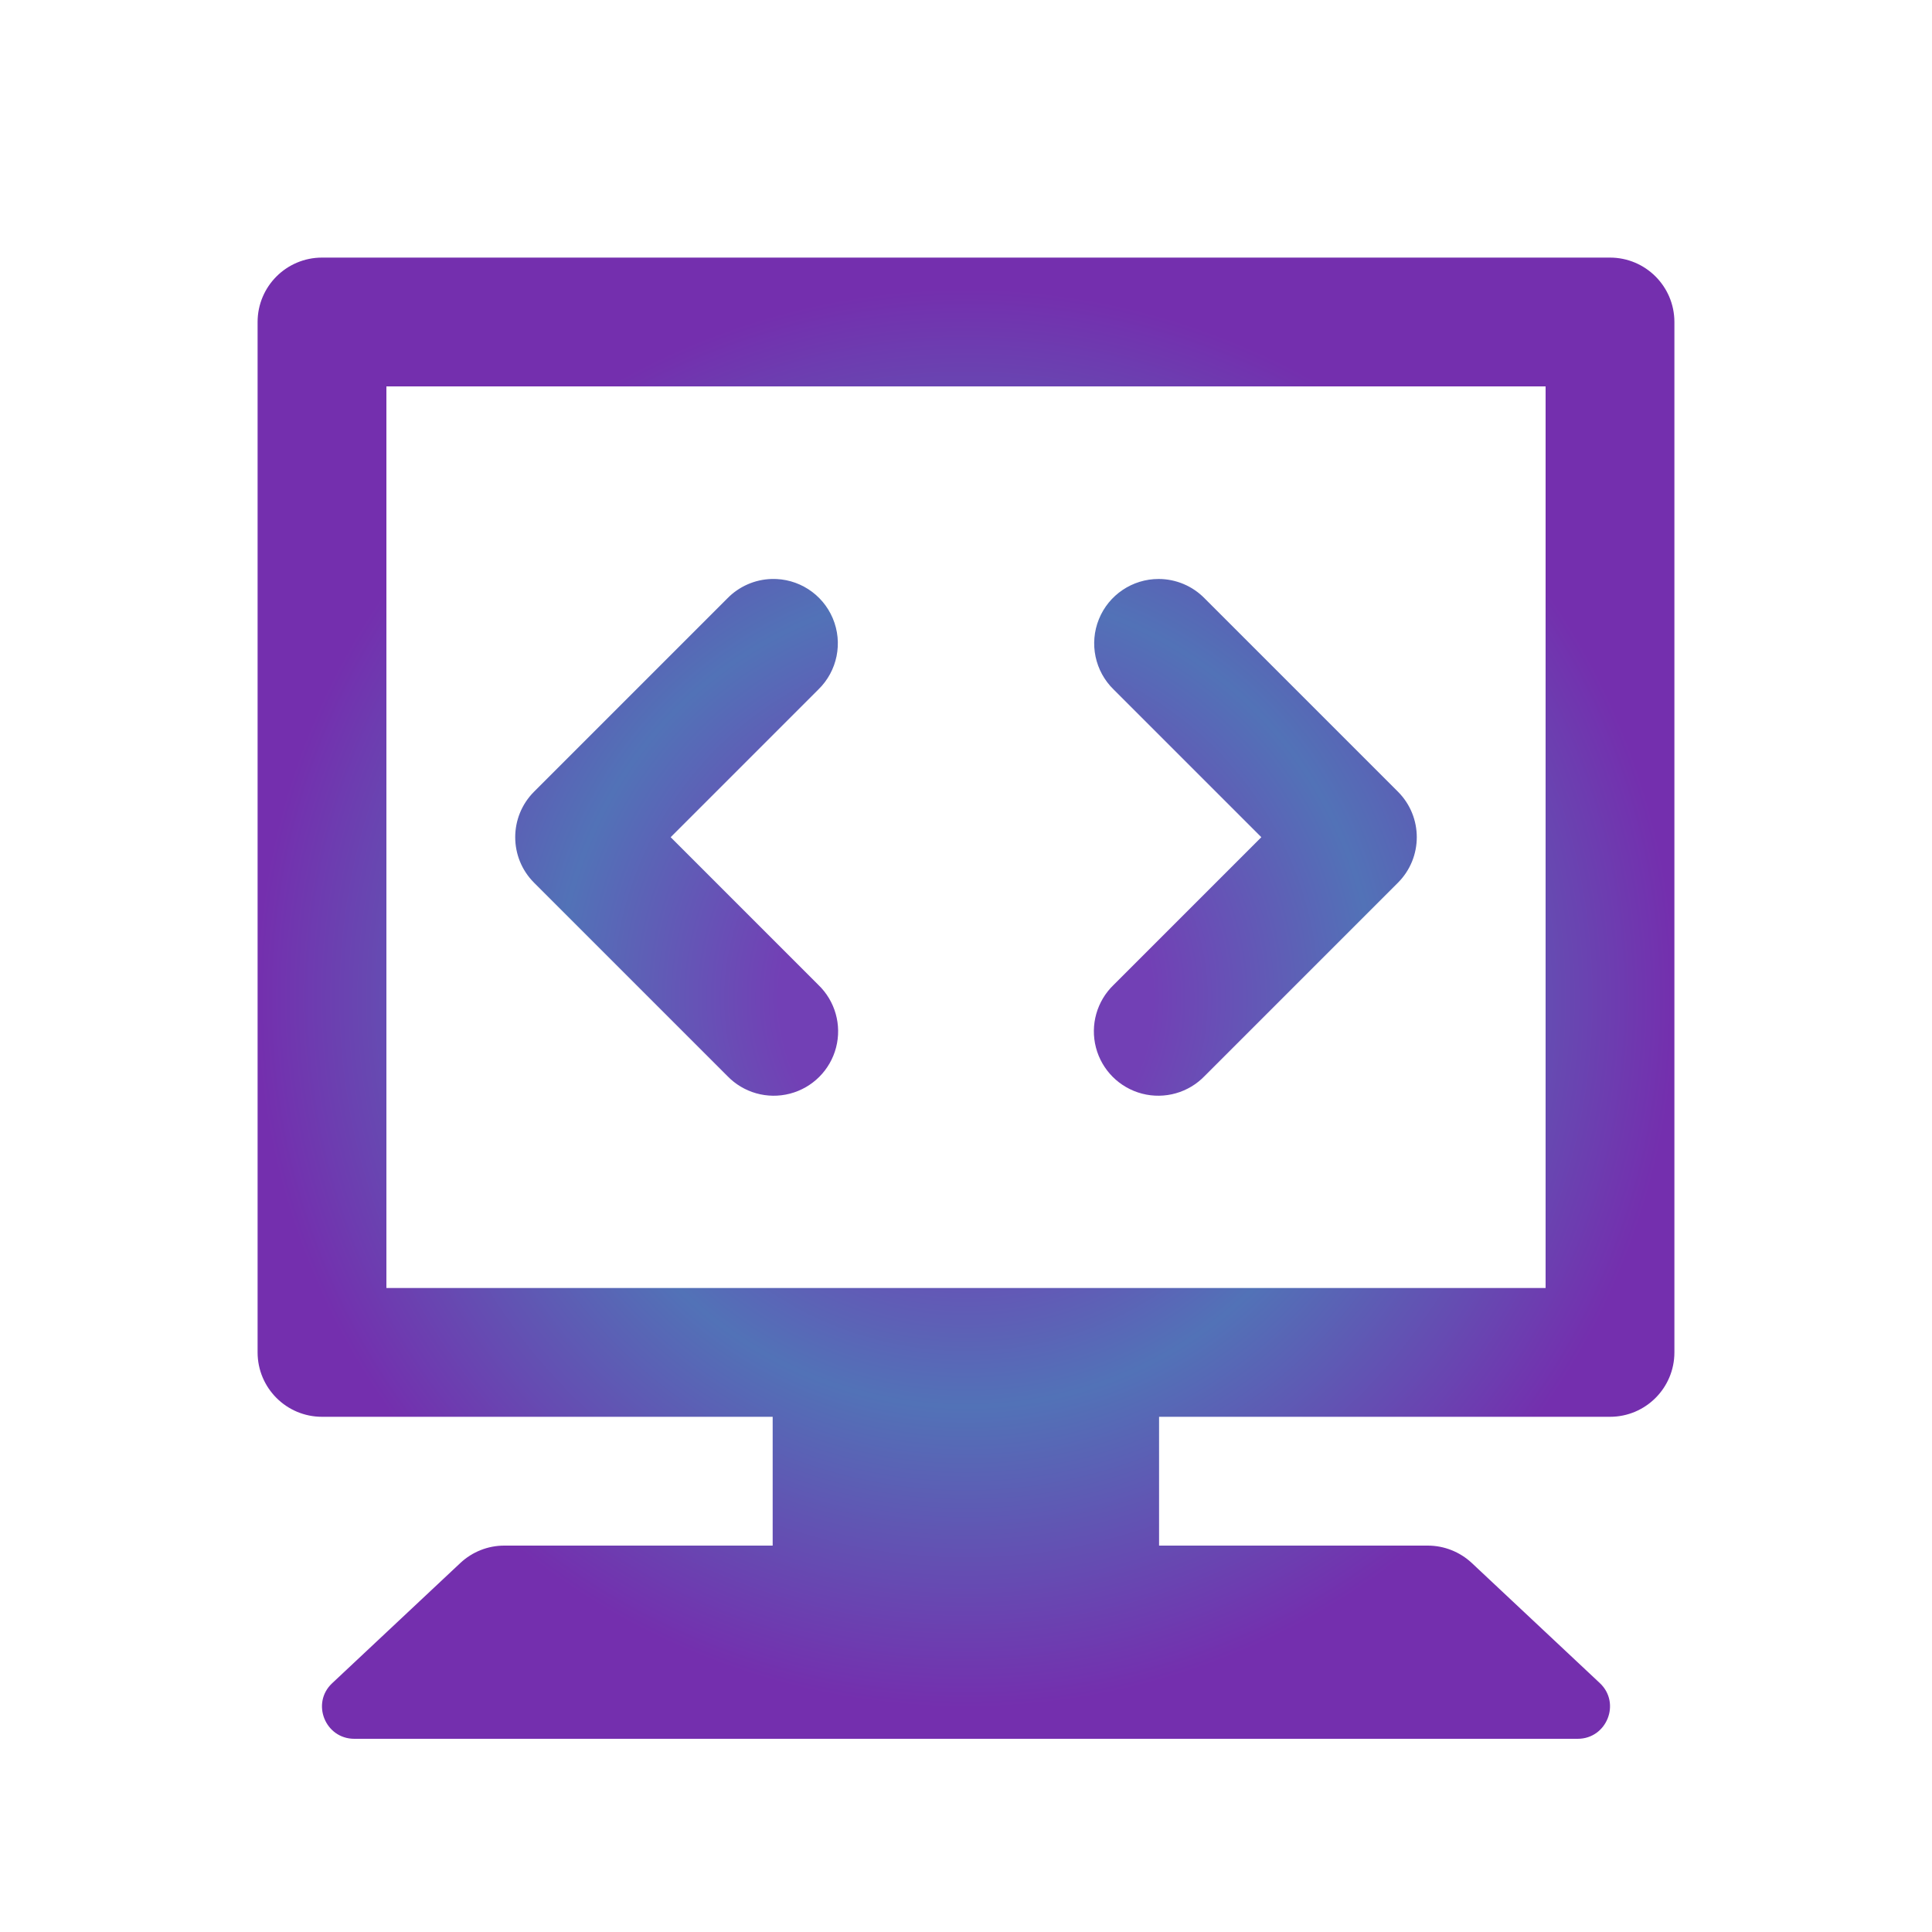 <?xml version="1.0" encoding="utf-8"?>
<svg width="133px" height="133px" viewBox="0 0 133 133" version="1.1" xmlns:xlink="http://www.w3.org/1999/xlink" xmlns="http://www.w3.org/2000/svg">
  <defs>
    <radialGradient gradientUnits="objectBoundingBox" cx="50%" cy="50%" fx="50%" fy="50%" r="52.273%" gradientTransform="translate(0.5,0.5),scale(1,0.957),rotate(90),translate(-0.5,-0.5)" id="gradient_1">
      <stop offset="25.322%" stop-color="#7240B5" />
      <stop offset="55.549%" stop-color="#5272B7" />
      <stop offset="96.555%" stop-color="#742FAE" />
    </radialGradient>
    <path d="M0 0L133 0L133 133L0 133L0 0Z" id="path_1" />
    <clipPath id="mask_1">
      <use xlink:href="#path_1" />
    </clipPath>
  </defs>
  <g id="Google-Code-icon">
    <path d="M0 0L133 0L133 133L0 133L0 0Z" id="Background" fill="#FFFFFF" fill-opacity="0" fill-rule="evenodd" stroke="none" />
    <g clip-path="url(#mask_1)">
      <path d="M22.167 17.733C19.718 17.734 17.734 19.718 17.733 22.167L17.733 93.1C17.735 95.55 19.72 97.534 22.168 97.533L53.191 97.533L53.191 106.4L34.713 106.4C33.587 106.4 32.503 106.832 31.683 107.604L22.868 115.873C21.401 117.243 22.384 119.7 24.392 119.7L108.608 119.7C110.616 119.7 111.599 117.238 110.132 115.864L101.317 107.595C100.493 106.828 99.413 106.4 98.287 106.4L79.791 106.4L79.791 97.533L110.833 97.533C113.282 97.533 115.266 95.548 115.267 93.1L115.267 22.167C115.265 19.717 113.28 17.733 110.832 17.733L22.167 17.733L22.167 17.733ZM26.6 26.6L106.4 26.6L106.4 88.667L26.6 88.667L26.6 26.6L26.6 26.6ZM53.113 39.857C51.962 39.891 50.868 40.373 50.066 41.199L36.766 54.499C35.035 56.23 35.035 59.037 36.766 60.768L50.066 74.068C51.178 75.226 52.829 75.693 54.382 75.287C55.936 74.882 57.149 73.669 57.554 72.116C57.959 70.562 57.493 68.911 56.334 67.799L46.169 57.633L56.334 47.468C57.646 46.193 58.04 44.245 57.327 42.561C56.615 40.877 54.941 39.803 53.113 39.857L53.113 39.857ZM79.757 39.857C77.953 39.857 76.329 40.951 75.65 42.622C74.971 44.294 75.373 46.21 76.665 47.468L86.831 57.633L76.665 67.799C75.507 68.911 75.041 70.562 75.446 72.116C75.851 73.669 77.064 74.882 78.618 75.287C80.171 75.692 81.823 75.226 82.934 74.068L96.234 60.768C97.965 59.036 97.965 56.23 96.234 54.499L82.934 41.199C82.1 40.341 80.954 39.857 79.757 39.857L79.757 39.857Z" id="Shape" fill="url(#gradient_1)" fill-rule="evenodd" stroke="none" />
    </g>
  </g>
</svg>